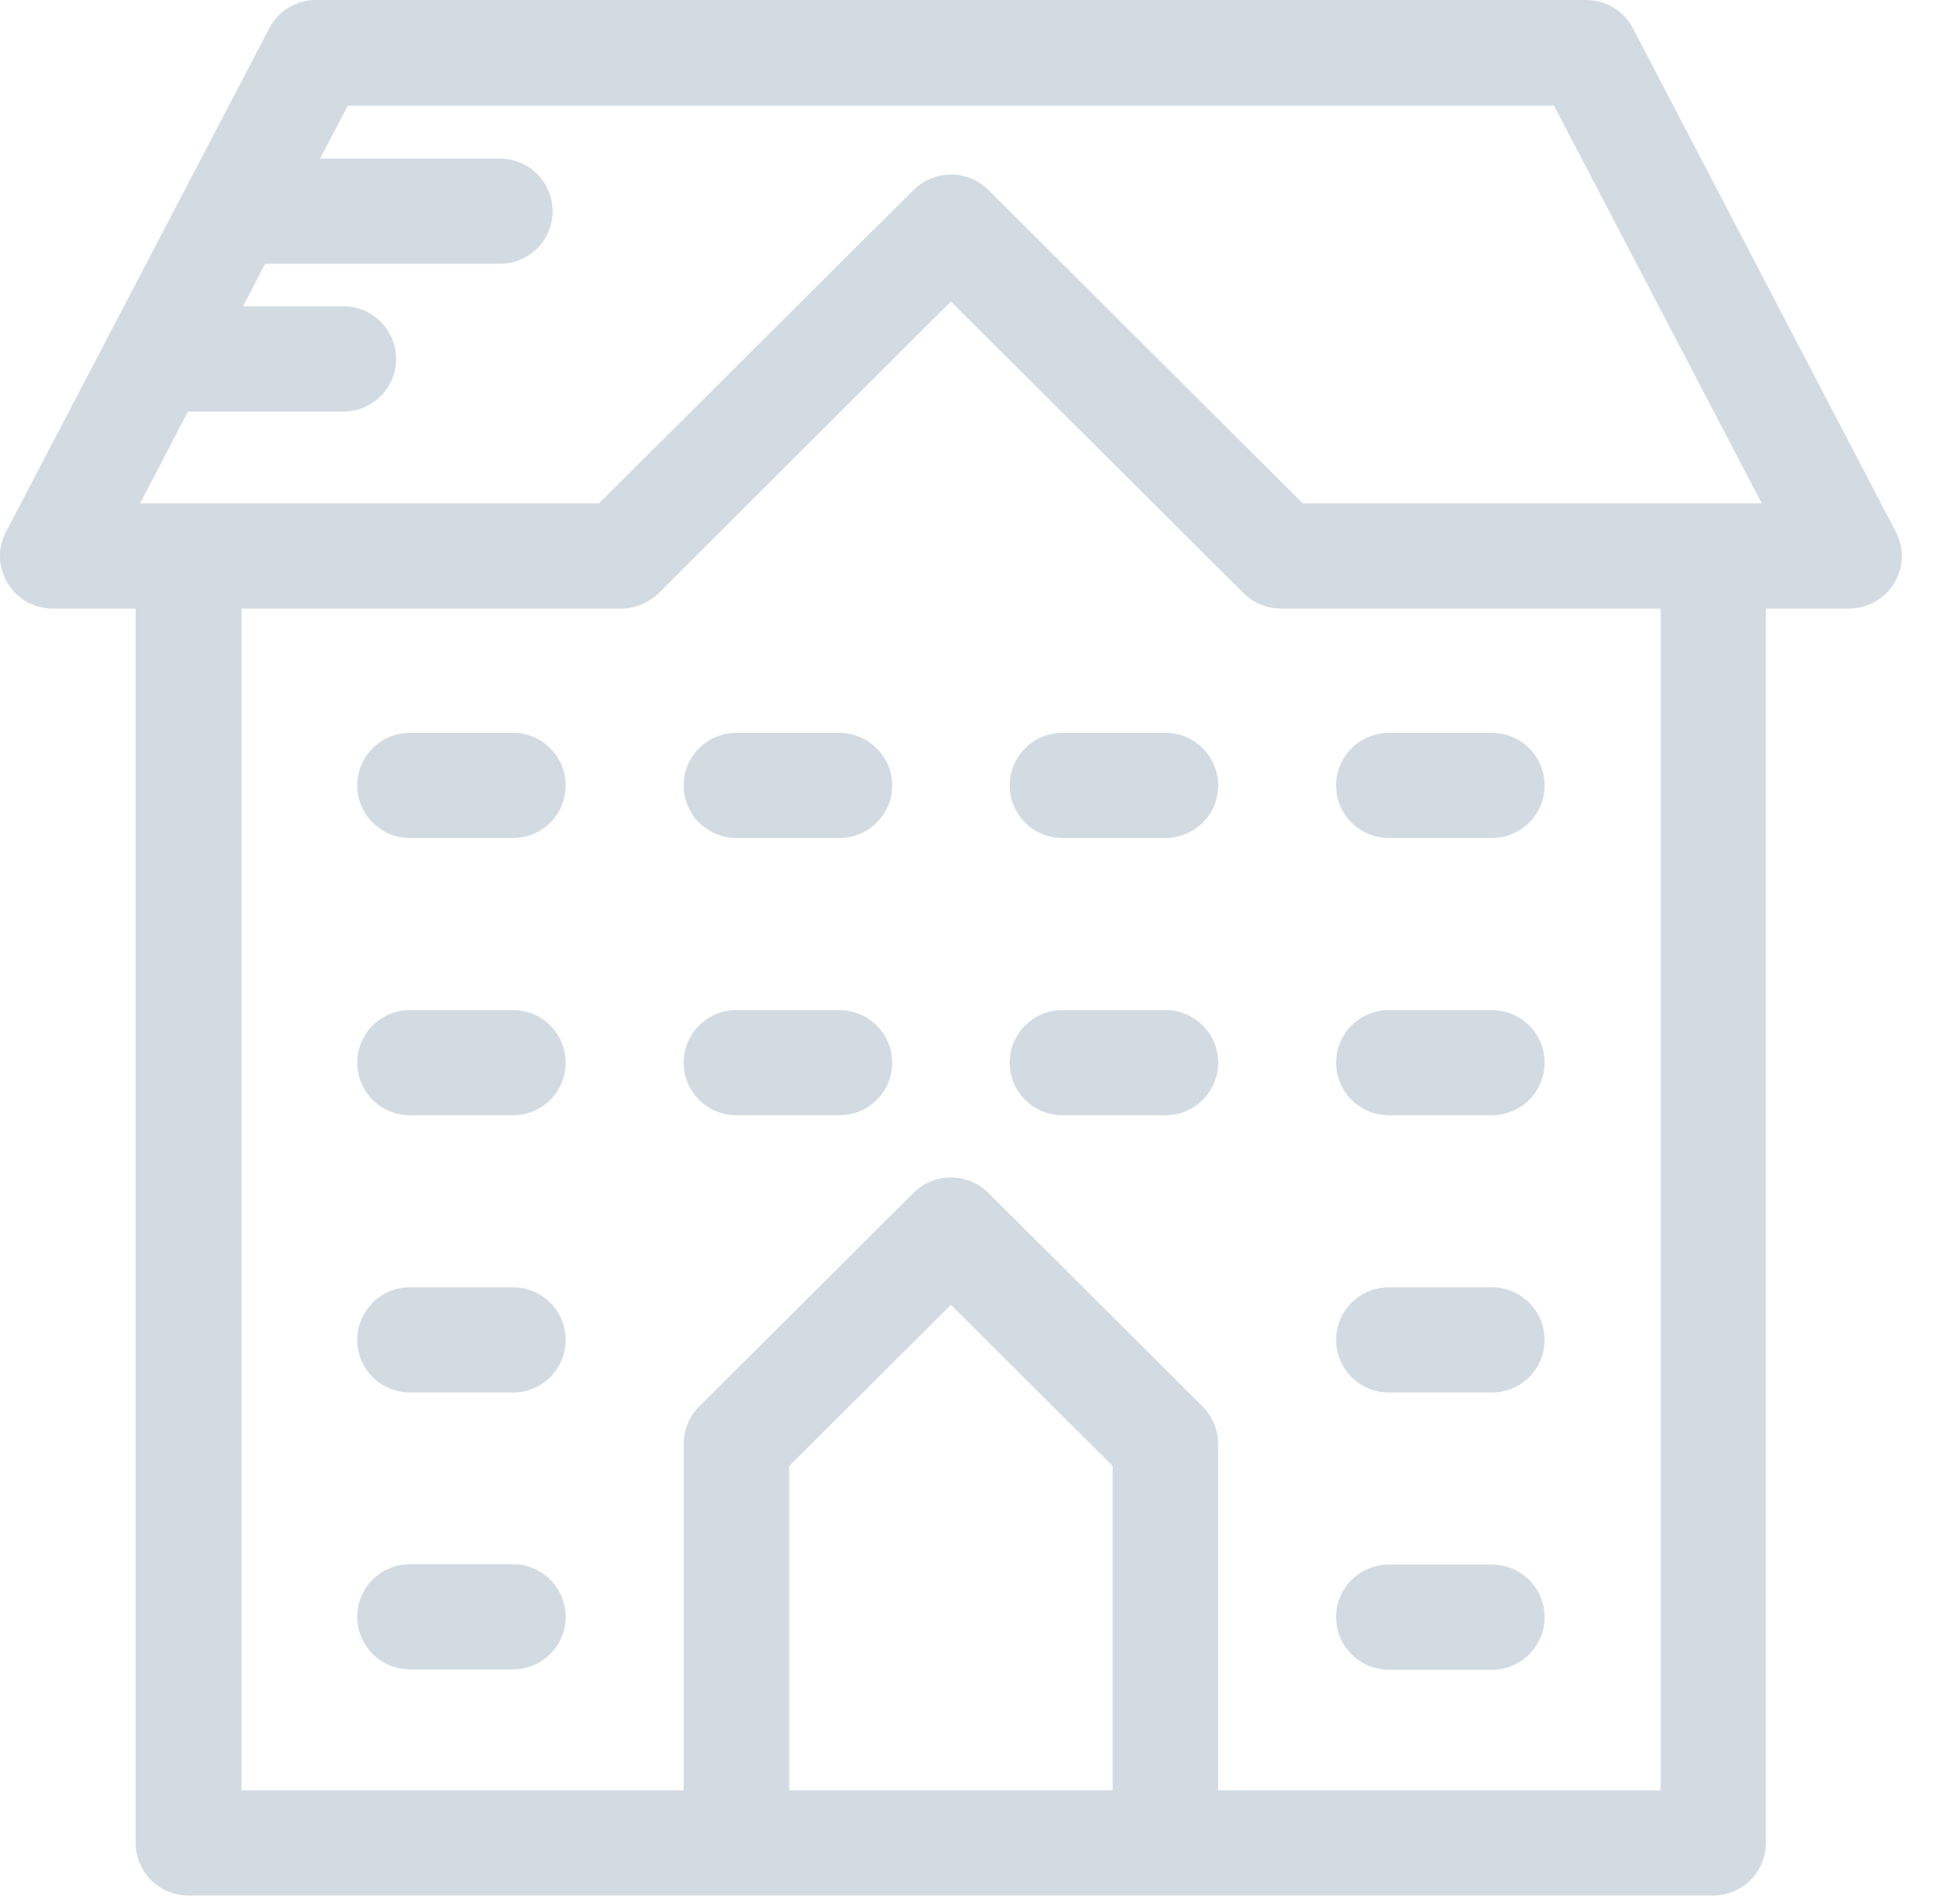 <svg width="31" height="30" viewBox="0 0 31 30" fill="none" xmlns="http://www.w3.org/2000/svg">
<path d="M29.984 8.412L25.828 0.449C25.686 0.171 25.395 0 25.087 0H4.998C4.685 0 4.4 0.171 4.258 0.449L0.096 8.412C-0.194 8.967 0.208 9.628 0.836 9.628H2.145V29.155C2.145 29.616 2.518 29.988 2.979 29.988H27.095C27.556 29.988 27.93 29.616 27.93 29.155V9.628H29.238C29.872 9.628 30.274 8.967 29.984 8.412ZM17.598 28.323H12.482V23.193L15.04 20.643L17.598 23.193V28.323ZM26.26 28.323H19.267V22.845C19.267 22.627 19.179 22.414 19.025 22.255L15.632 18.872C15.306 18.547 14.78 18.547 14.448 18.872L11.055 22.255C10.901 22.408 10.813 22.621 10.813 22.845V28.323H3.82V9.628H9.824C10.043 9.628 10.256 9.539 10.416 9.386L15.04 4.77L19.67 9.386C19.824 9.539 20.037 9.628 20.262 9.628H26.266V28.323H26.26ZM20.605 7.963L15.632 3.005C15.306 2.68 14.78 2.68 14.448 3.005L9.474 7.963H2.216L2.973 6.511H5.431C5.892 6.511 6.265 6.139 6.265 5.679C6.265 5.218 5.892 4.846 5.431 4.846H3.844L4.193 4.173H7.905C8.367 4.173 8.74 3.802 8.74 3.341C8.74 2.881 8.367 2.509 7.905 2.509H5.063L5.502 1.671H24.578L27.864 7.963H20.605Z" fill="#D3DBE2"/>
<path d="M8.113 11.594H6.484C6.023 11.594 5.65 11.966 5.65 12.426C5.65 12.886 6.023 13.258 6.484 13.258H8.113C8.574 13.258 8.947 12.886 8.947 12.426C8.947 11.966 8.574 11.594 8.113 11.594Z" fill="#D3DBE2"/>
<path d="M13.276 11.594H11.648C11.186 11.594 10.813 11.966 10.813 12.426C10.813 12.886 11.186 13.258 11.648 13.258H13.276C13.738 13.258 14.111 12.886 14.111 12.426C14.111 11.966 13.732 11.594 13.276 11.594Z" fill="#D3DBE2"/>
<path d="M18.433 11.594H16.804C16.343 11.594 15.97 11.966 15.97 12.426C15.97 12.886 16.343 13.258 16.804 13.258H18.433C18.895 13.258 19.267 12.886 19.267 12.426C19.267 11.966 18.895 11.594 18.433 11.594Z" fill="#D3DBE2"/>
<path d="M21.967 13.258H23.596C24.057 13.258 24.43 12.886 24.43 12.426C24.43 11.966 24.057 11.594 23.596 11.594H21.967C21.506 11.594 21.132 11.966 21.132 12.426C21.132 12.886 21.506 13.258 21.967 13.258Z" fill="#D3DBE2"/>
<path d="M8.113 15.98H6.484C6.023 15.98 5.65 16.352 5.65 16.812C5.65 17.273 6.023 17.644 6.484 17.644H8.113C8.574 17.644 8.947 17.273 8.947 16.812C8.947 16.352 8.574 15.98 8.113 15.98Z" fill="#D3DBE2"/>
<path d="M13.276 15.98H11.648C11.186 15.98 10.813 16.352 10.813 16.812C10.813 17.273 11.186 17.644 11.648 17.644H13.276C13.738 17.644 14.111 17.273 14.111 16.812C14.111 16.352 13.732 15.98 13.276 15.98Z" fill="#D3DBE2"/>
<path d="M18.433 15.98H16.804C16.343 15.98 15.97 16.352 15.97 16.812C15.97 17.273 16.343 17.644 16.804 17.644H18.433C18.895 17.644 19.267 17.273 19.267 16.812C19.267 16.352 18.895 15.98 18.433 15.98Z" fill="#D3DBE2"/>
<path d="M21.967 17.644H23.596C24.057 17.644 24.43 17.273 24.43 16.812C24.43 16.352 24.057 15.98 23.596 15.98H21.967C21.506 15.98 21.132 16.352 21.132 16.812C21.132 17.273 21.506 17.644 21.967 17.644Z" fill="#D3DBE2"/>
<path d="M8.113 20.366H6.484C6.023 20.366 5.65 20.738 5.65 21.198C5.65 21.658 6.023 22.03 6.484 22.03H8.113C8.574 22.03 8.947 21.658 8.947 21.198C8.947 20.738 8.574 20.366 8.113 20.366Z" fill="#D3DBE2"/>
<path d="M21.967 22.03H23.596C24.057 22.03 24.43 21.658 24.43 21.198C24.43 20.738 24.057 20.366 23.596 20.366H21.967C21.506 20.366 21.132 20.738 21.132 21.198C21.132 21.658 21.506 22.03 21.967 22.03Z" fill="#D3DBE2"/>
<path d="M8.113 24.746H6.484C6.023 24.746 5.65 25.118 5.65 25.578C5.65 26.039 6.023 26.41 6.484 26.41H8.113C8.574 26.41 8.947 26.039 8.947 25.578C8.947 25.124 8.574 24.746 8.113 24.746Z" fill="#D3DBE2"/>
<path d="M21.967 26.416H23.596C24.057 26.416 24.43 26.044 24.43 25.584C24.43 25.123 24.057 24.752 23.596 24.752H21.967C21.506 24.752 21.132 25.123 21.132 25.584C21.132 26.044 21.506 26.416 21.967 26.416Z" fill="#D3DBE2"/>
</svg>
